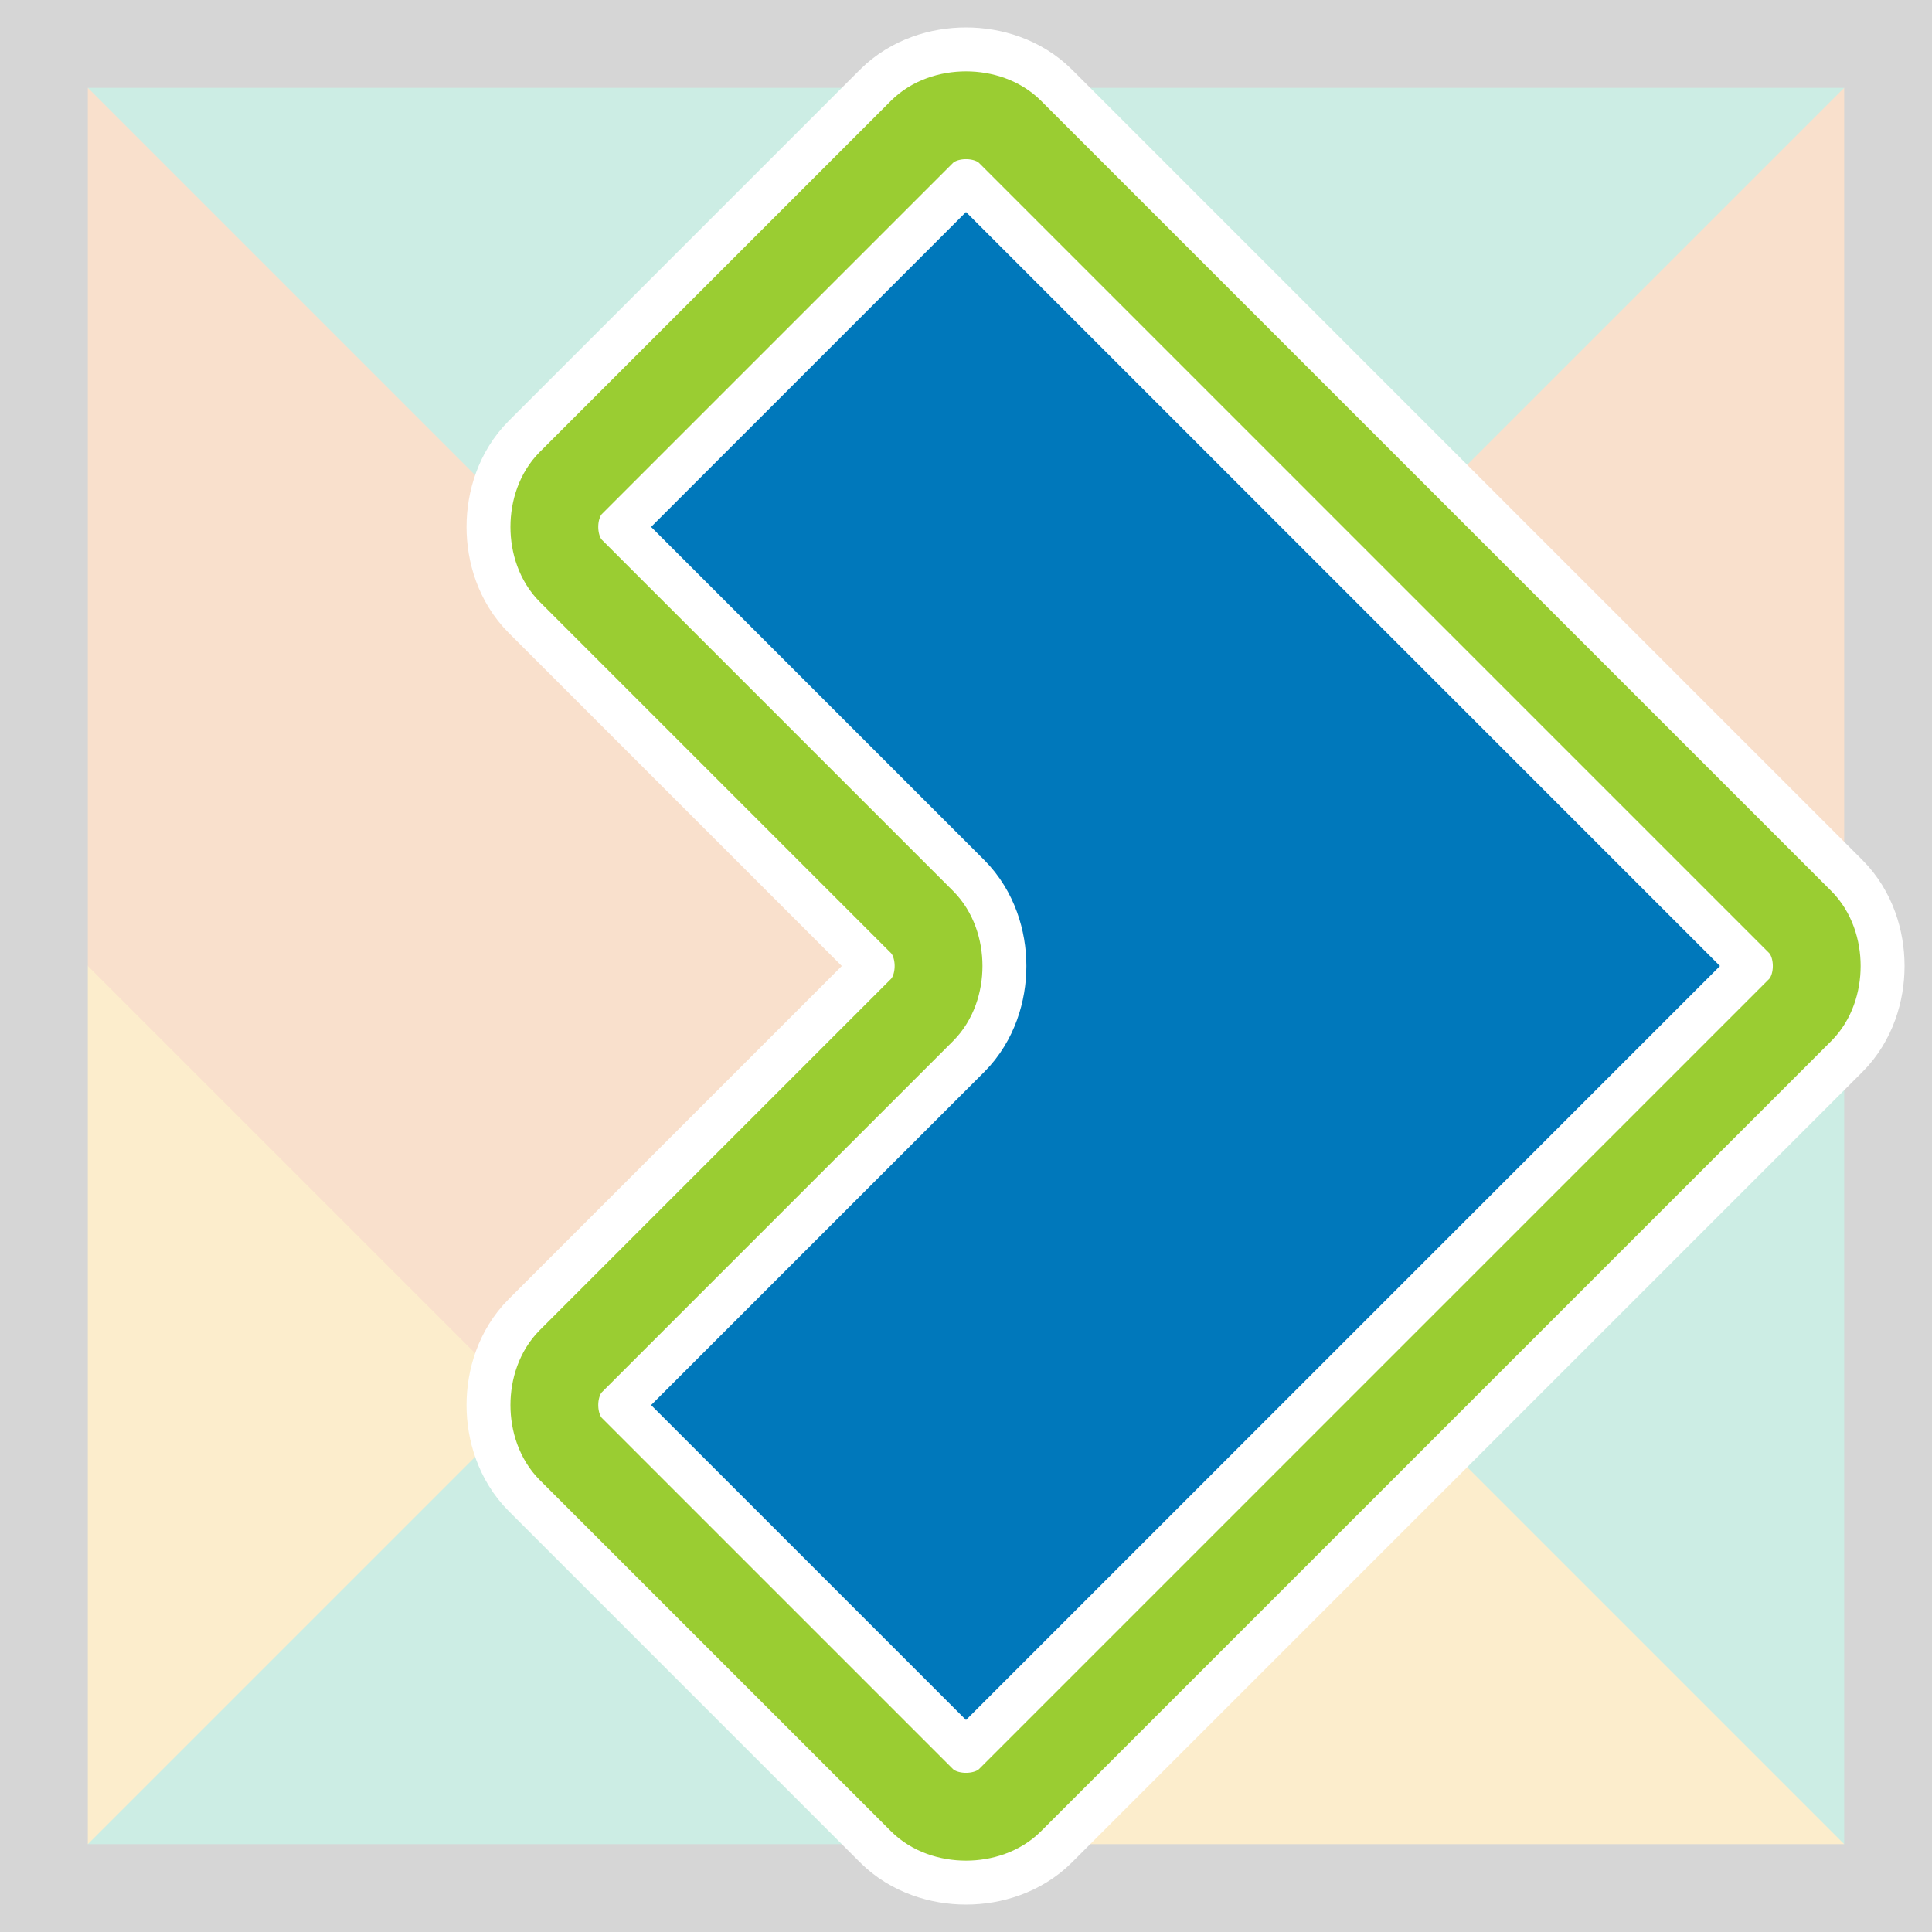 
      <svg viewBox="-10 -110 220 220">
        <rect x="-10" y="-110" width="220" height="220" fill="#333333" stroke="none"/>
        <g class="svg-grid">
          <g class="svg-tiles">
            <g
              class="svg-tile"
              clip-path="path('M 10.52 3 L 89.48 3 C 93.24 3 97 6.76 97 10.52 L 97 89.48 C 97 93.24 93.24 97 89.48 97 L 10.52 97 C 6.76 97 3 93.24 3 89.48 L 3 10.52 C 3 6.76 6.76 3 10.52 3 Z ') view-box"
            >
              <path
                fill="#E06300"
                d="M 0 0 L 100 0 L 83.333 50 L 50 50 L 16.667 50 Z"
              ></path>
              <path
                fill="#0078BB"
                d="M 100 0 L 100 100 L 50 83.333 L 50 50 Z"
              ></path>
              <path
                fill="#00A679"
                d="M 100 100 L 0 100 L 16.667 50 L 50 50 Z"
              ></path>
              <path
                fill="#F2A700"
                d="M 0 100 L 0 0 L 50 50 Z"
              ></path>
            </g>
            <g
              class="svg-tile"
              clip-path="path('M 89.48 -3 L 10.52 -3 C 6.76 -3 3 -6.76 3 -10.52 L 3 -89.48 C 3 -93.24 6.76 -97 10.52 -97 L 89.48 -97 C 93.24 -97 97 -93.24 97 -89.48 L 97 -10.52 C 97 -6.76 93.24 -3 89.48 -3 Z ') view-box"
            >
              <path
                fill="#E06300"
                d="M 100 0 L 0 0 L 16.667 -50 L 50 -50 L 83.333 -50 Z"
              ></path>
              <path
                fill="#E06300"
                d="M 0 0 L -0 -100 L 50 -83.333 L 50 -50 Z"
              ></path>
              <path
                fill="#00A679"
                d="M -0 -100 L 100 -100 L 83.333 -50 L 50 -50 Z"
              ></path>
              <path
                fill="#0078BB"
                d="M 100 -100 L 100 0 L 50 -50 Z"
              ></path>
            </g>
            <g
              class="svg-tile"
              clip-path="path('M 103 89.48 L 103 10.52 C 103 6.76 106.76 3 110.52 3 L 189.48 3 C 193.24 3 197 6.76 197 10.52 L 197 89.48 C 197 93.24 193.24 97 189.48 97 L 110.52 97 C 106.76 97 103 93.24 103 89.48 Z ') view-box"
            >
              <path
                fill="#0078BB"
                d="M 100 100 L 100 0 L 150 16.667 L 150 50 L 150 83.333 Z"
              ></path>
              <path
                fill="#0078BB"
                d="M 100 0 L 200 -0 L 183.333 50 L 150 50 Z"
              ></path>
              <path
                fill="#00A679"
                d="M 200 -0 L 200 100 L 150 83.333 L 150 50 Z"
              ></path>
              <path
                fill="#F2A700"
                d="M 200 100 L 100 100 L 150 50 Z"
              ></path>
            </g>
            <g
              class="svg-tile"
              clip-path="path('M 103 -10.52 L 103 -89.48 C 103 -93.24 106.76 -97 110.52 -97 L 189.48 -97 C 193.24 -97 197 -93.24 197 -89.48 L 197 -10.52 C 197 -6.76 193.24 -3 189.48 -3 L 110.52 -3 C 106.76 -3 103 -6.76 103 -10.52 Z ') view-box"
            >
              <path
                fill="#0078BB"
                d="M 100 0 L 100 -100 L 150 -83.333 L 150 -50 L 150 -16.667 Z"
              ></path>
              <path
                fill="#00A679"
                d="M 100 -100 L 200 -100 L 183.333 -50 L 150 -50 Z"
              ></path>
              <path
                fill="#E06300"
                d="M 200 -100 L 200 -0 L 150 -16.667 L 150 -50 Z"
              ></path>
              <path
                fill="#0078BB"
                d="M 200 -0 L 100 0 L 150 -50 Z"
              ></path>
            </g>
          </g>
          <g class="svg-score-overlay enabled">
            <path
              fill="white"
              opacity="0.8"
              d="M -10 -110 h220 v220 h-220z M 95 5 L 55 45 C 52.5 47.5 52.5 52.5 55 55 L 95 95 C 97.5 97.5 102.5 97.5 105 95 L 145 55 C 147.5 52.5 152.5 47.5 155 45 L 195 5 C 197.5 2.5 197.5 -2.5 195 -5 L 155 -45 C 152.5 -47.5 147.5 -52.5 145 -55 L 105 -95 C 102.5 -97.5 97.5 -97.5 95 -95 L 55 -55 C 52.5 -52.5 52.5 -47.5 55 -45 L 95 -5 C 97.5 -2.5 97.5 2.5 95 5 Z "
            ></path>
            <path
              class="outline-bg"
              stroke="#ffffff"
              stroke-width="20px"
              fill="transparent"
              d="M 95 5 L 55 45 C 52.5 47.5 52.5 52.5 55 55 L 95 95 C 97.5 97.5 102.5 97.5 105 95 L 145 55 C 147.5 52.5 152.5 47.5 155 45 L 195 5 C 197.5 2.5 197.5 -2.5 195 -5 L 155 -45 C 152.5 -47.5 147.5 -52.5 145 -55 L 105 -95 C 102.5 -97.5 97.5 -97.5 95 -95 L 55 -55 C 52.5 -52.5 52.5 -47.5 55 -45 L 95 -5 C 97.5 -2.5 97.5 2.5 95 5 Z "
            ></path>
            <path
              class="outline-fg"
              stroke="#9acd32"
              stroke-width="10px"
              fill="transparent"
              d="M 95 5 L 55 45 C 52.5 47.5 52.5 52.5 55 55 L 95 95 C 97.5 97.5 102.5 97.5 105 95 L 145 55 C 147.5 52.5 152.5 47.5 155 45 L 195 5 C 197.5 2.5 197.5 -2.5 195 -5 L 155 -45 C 152.5 -47.5 147.5 -52.5 145 -55 L 105 -95 C 102.5 -97.5 97.5 -97.5 95 -95 L 55 -55 C 52.5 -52.5 52.5 -47.5 55 -45 L 95 -5 C 97.5 -2.5 97.5 2.5 95 5 Z "
            ></path>
          </g>
        </g>
      </svg>